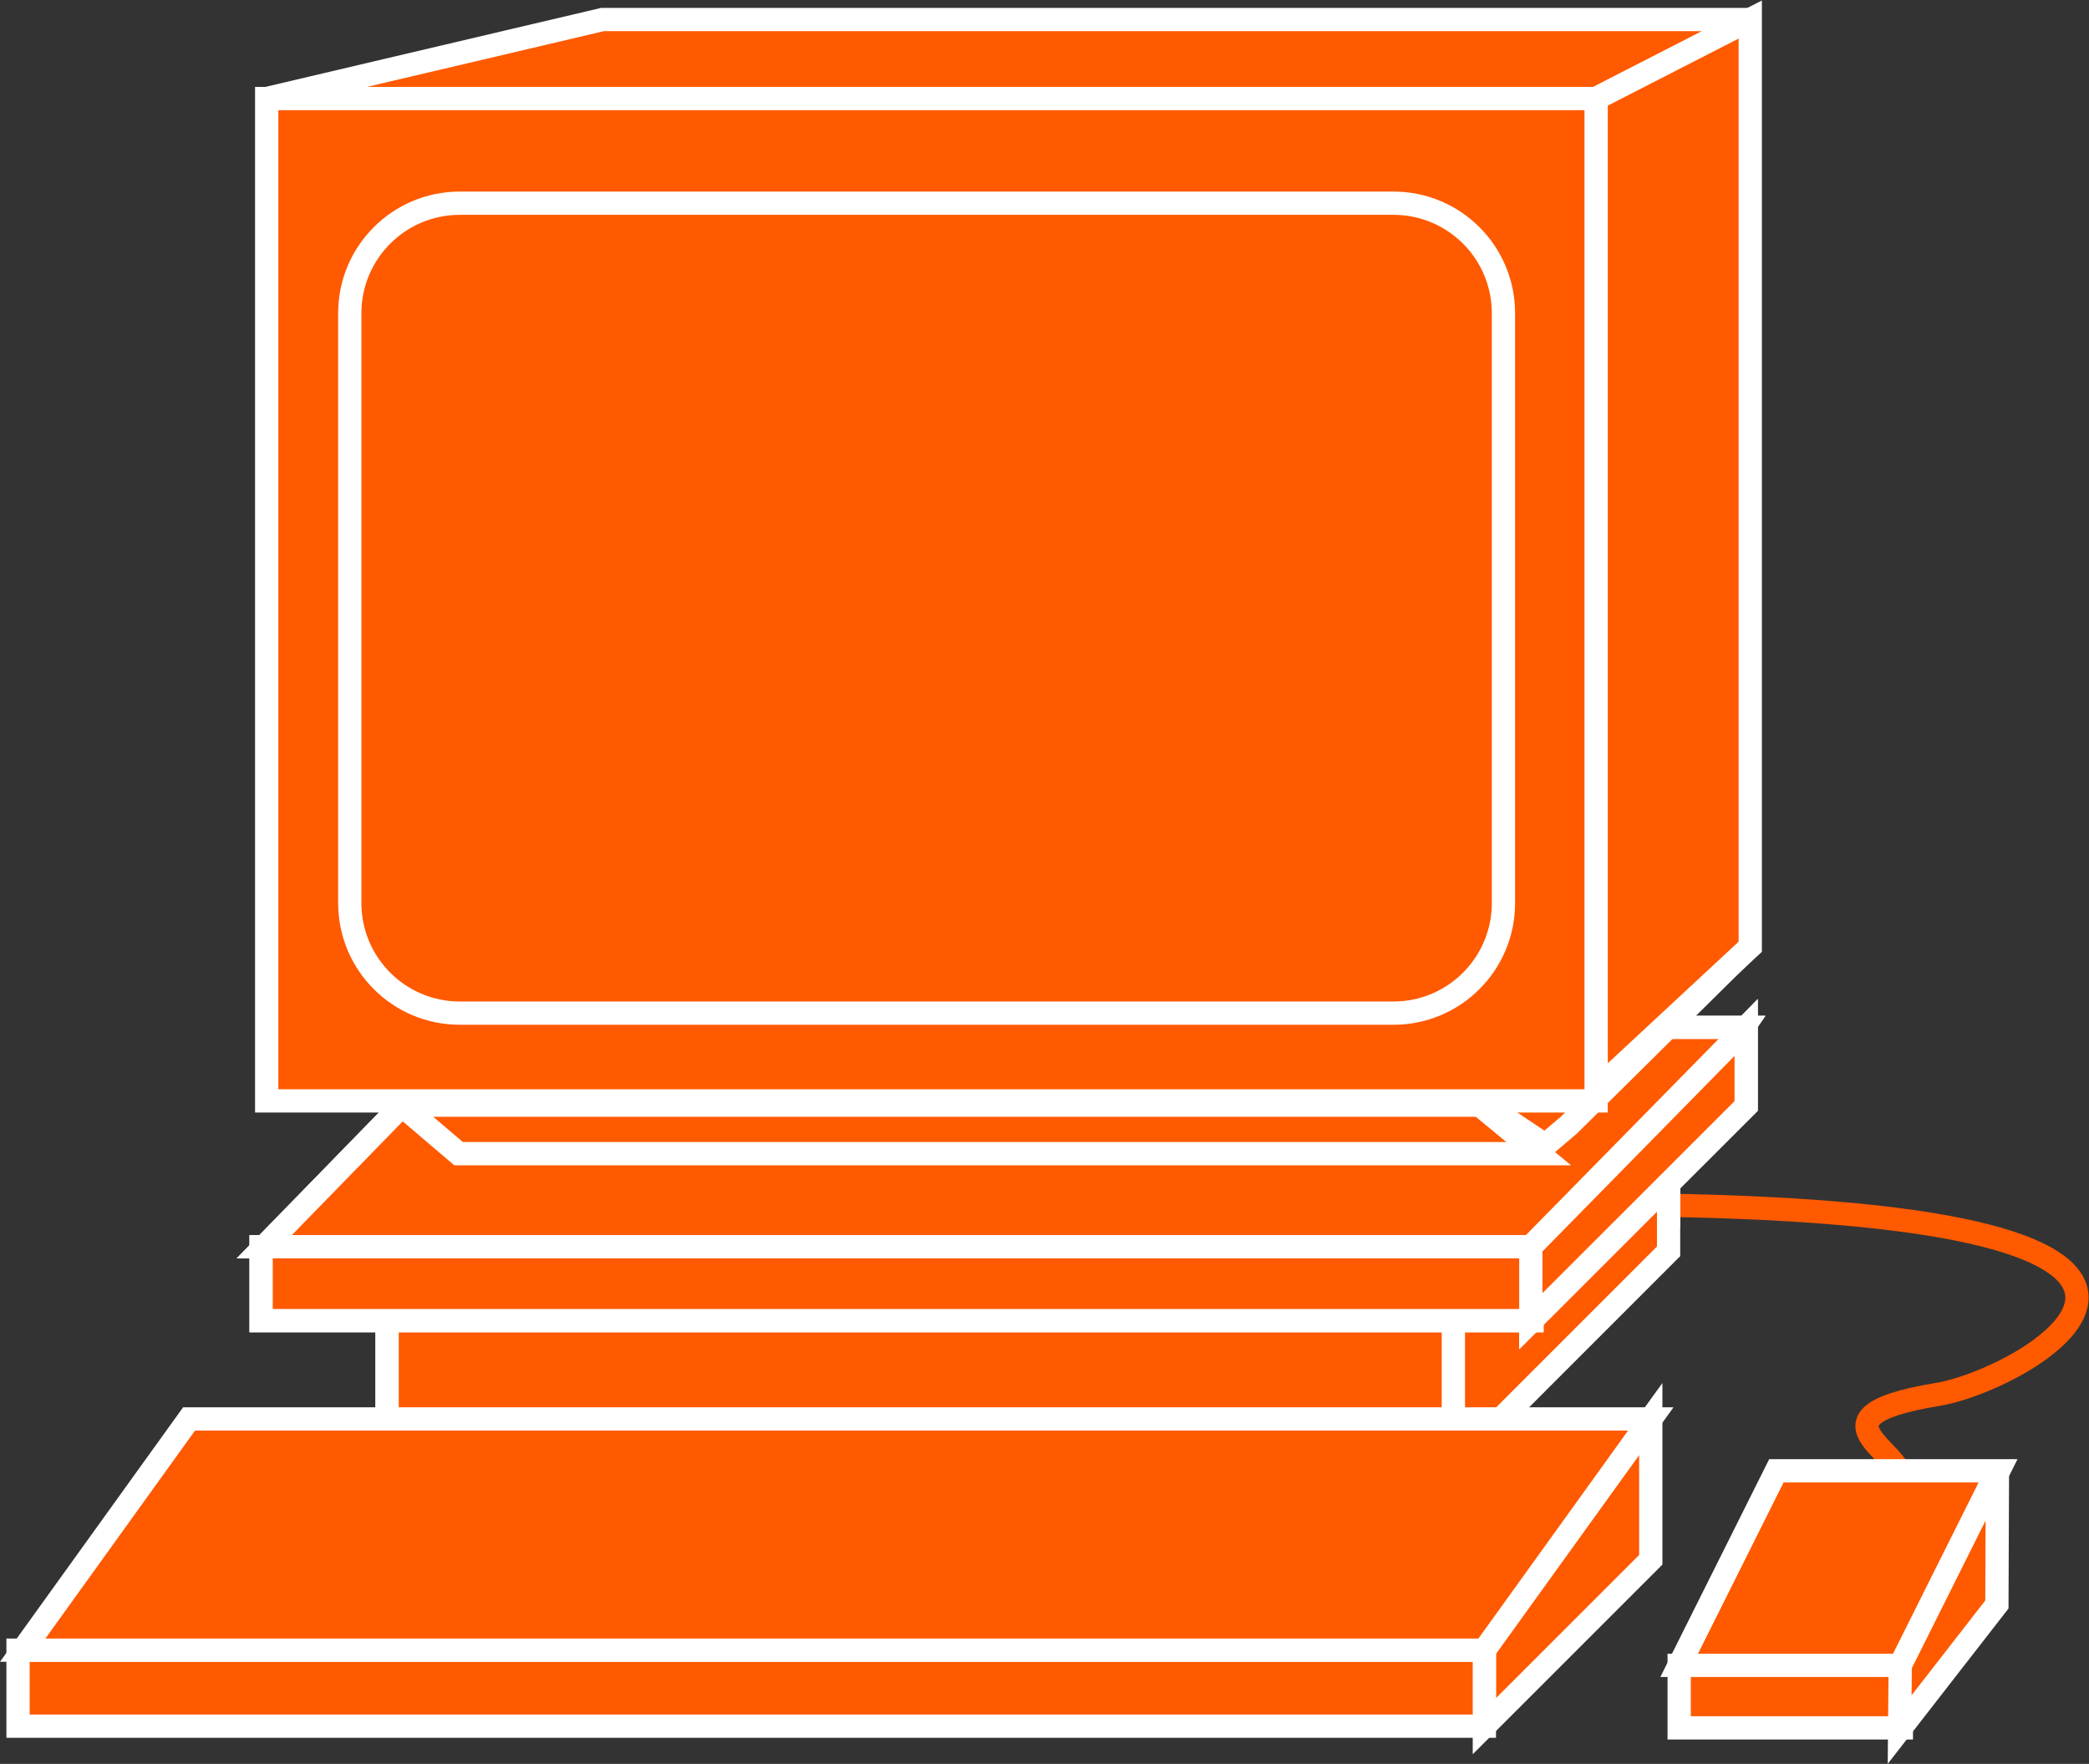 <?xml version="1.0" encoding="UTF-8" standalone="no"?>
<svg
   xmlns:dc="http://purl.org/dc/elements/1.1/"
   xmlns:cc="http://creativecommons.org/ns#"
   xmlns:rdf="http://www.w3.org/1999/02/22-rdf-syntax-ns#"
   xmlns:svg="http://www.w3.org/2000/svg"
   xmlns="http://www.w3.org/2000/svg"
   version="1.1"
   id="svg2"
   xml:space="preserve"
   width="47.88"
   height="40.427"
   viewBox="0 0 47.88 40.427"><rect x="0" y="0" width="47.88" height="40.427" fill="#333333" stroke="none"/><defs
     id="defs6"><clipPath
       clipPathUnits="userSpaceOnUse"
       id="clipPath20"><path
         d="M 0,3 V 303 H 359 V 3 Z"
         id="path18" /></clipPath></defs><g
     id="g10"
     transform="matrix(1.333,0,0,-1.333,0,40.427)"><g
       id="g12"
       transform="scale(0.1)"><g
         id="g4706"><path
           id="path22"
           style="fill:none;stroke:#FF5A00;stroke-width:4;stroke-linecap:round;stroke-linejoin:round;stroke-miterlimit:4;stroke-dasharray:none;stroke-opacity:1"
           d="m 326.262,47.891 c 4.058,4.883 -18.164,11.524 6.851,15.625 15.996,2.637 64.399,31.082 -49.121,32.57" /><path
           id="path24"
           style="fill:#FF5A00;fill-opacity:1;fill-rule:nonzero;stroke:none"
           d="m 66.559,56.211 h 183.508 V 83.926 H 66.559 Z" /><path
           id="path26"
           style="fill:none;stroke:#FFFFFF;stroke-width:4;stroke-linecap:butt;stroke-linejoin:miter;stroke-miterlimit:4;stroke-dasharray:none;stroke-opacity:1"
           d="M 66.559,56.211 V 83.926 H 250.066 V 56.211 Z" /><path
           id="path28"
           style="fill:#FF5A00;fill-opacity:1;fill-rule:nonzero;stroke:none"
           d="m 249.895,56.113 v 27.812 l 37.007,37.695 V 93.125 L 249.895,56.113" /><path
           id="path30"
           style="fill:none;stroke:#FFFFFF;stroke-width:4;stroke-linecap:butt;stroke-linejoin:miter;stroke-miterlimit:4;stroke-dasharray:none;stroke-opacity:1"
           d="m 249.895,56.113 v 27.812 l 37.007,37.695 V 93.125 Z" /><path
           id="path32"
           style="fill:#FF5A00;fill-opacity:1;fill-rule:nonzero;stroke:none"
           d="m 66.559,51.211 h 183.508 V 83.926 H 66.559 Z" /><path
           id="path34"
           style="fill:none;stroke:#FFFFFF;stroke-width:4;stroke-linecap:butt;stroke-linejoin:miter;stroke-miterlimit:4;stroke-dasharray:none;stroke-opacity:1"
           d="M 66.559,51.211 V 83.926 H 250.066 V 51.211 Z" /><path
           id="path36"
           style="fill:#FF5A00;fill-opacity:1;fill-rule:nonzero;stroke:none"
           d="m 249.895,51.113 v 32.812 l 37.007,37.695 V 88.125 L 249.895,51.113" /><path
           id="path38"
           style="fill:none;stroke:#FFFFFF;stroke-width:4;stroke-linecap:butt;stroke-linejoin:miter;stroke-miterlimit:4;stroke-dasharray:none;stroke-opacity:1"
           d="m 249.895,51.113 v 32.812 l 37.007,37.695 V 88.125 Z" /><path
           id="path40"
           style="fill:#FF5A00;fill-opacity:1;fill-rule:nonzero;stroke:none"
           d="M 299.758,126.621 273.816,88.926 H 45.445 L 82.203,126.621 H 299.758" /><path
           id="path42"
           style="fill:none;stroke:#FFFFFF;stroke-width:4;stroke-linecap:butt;stroke-linejoin:miter;stroke-miterlimit:4;stroke-dasharray:none;stroke-opacity:1"
           d="M 299.758,126.621 273.816,88.926 H 45.445 l 36.758,37.695 z" /><path
           id="path44"
           style="fill:#FF5A00;fill-opacity:1;fill-rule:nonzero;stroke:none"
           d="m 44.898,76.211 h 218.508 V 88.926 H 44.898 Z" /><path
           id="path46"
           style="fill:none;stroke:#FFFFFF;stroke-width:4;stroke-linecap:butt;stroke-linejoin:miter;stroke-miterlimit:4;stroke-dasharray:none;stroke-opacity:1"
           d="M 44.898,76.211 V 88.926 H 263.406 V 76.211 Z" /><path
           id="path48"
           style="fill:#FF5A00;fill-opacity:1;fill-rule:nonzero;stroke:none"
           d="m 263.215,76.113 v 12.812 l 37.027,37.695 V 113.125 L 263.215,76.113" /><path
           id="path50"
           style="fill:none;stroke:#FFFFFF;stroke-width:4;stroke-linecap:butt;stroke-linejoin:miter;stroke-miterlimit:4;stroke-dasharray:none;stroke-opacity:1"
           d="m 263.215,76.113 v 12.812 l 37.027,37.695 v -13.496 z" /><path
           id="path52"
           style="fill:#FF5A00;fill-opacity:1;fill-rule:nonzero;stroke:none"
           d="M 299.758,126.621 273.816,88.926 H 45.445 L 82.203,126.621 H 299.758" /><path
           id="path54"
           style="fill:none;stroke:#FFFFFF;stroke-width:4;stroke-linecap:butt;stroke-linejoin:miter;stroke-miterlimit:4;stroke-dasharray:none;stroke-opacity:1"
           d="M 299.758,126.621 273.816,88.926 H 45.445 l 36.758,37.695 z" /><path
           id="path56"
           style="fill:#FF5A00;fill-opacity:1;fill-rule:nonzero;stroke:none"
           d="m 44.898,76.211 h 218.508 V 88.926 H 44.898 Z" /><path
           id="path58"
           style="fill:none;stroke:#FFFFFF;stroke-width:4;stroke-linecap:butt;stroke-linejoin:miter;stroke-miterlimit:4;stroke-dasharray:none;stroke-opacity:1"
           d="M 44.898,76.211 V 88.926 H 263.406 V 76.211 Z" /><path
           id="path60"
           style="fill:#FF5A00;fill-opacity:1;fill-rule:nonzero;stroke:none"
           d="m 263.215,76.113 v 12.812 l 37.027,37.695 V 113.125 L 263.215,76.113" /><path
           id="path62"
           style="fill:none;stroke:#FFFFFF;stroke-width:4;stroke-linecap:butt;stroke-linejoin:miter;stroke-miterlimit:4;stroke-dasharray:none;stroke-opacity:1"
           d="m 263.215,76.113 v 12.812 l 37.027,37.695 v -13.496 z" /><path
           id="path64"
           style="fill:#FF5A00;fill-opacity:1;fill-rule:nonzero;stroke:none"
           d="M 300.945,299.922 H 103.609 L 45.855,286.336 H 274.441 l 26.504,13.586" /><path
           id="path66"
           style="fill:none;stroke:#FFFFFF;stroke-width:4;stroke-linecap:butt;stroke-linejoin:miter;stroke-miterlimit:4;stroke-dasharray:none;stroke-opacity:1"
           d="M 300.945,299.922 H 103.609 L 45.855,286.336 H 274.441 Z" /><path
           id="path68"
           style="fill:#FF5A00;fill-opacity:1;fill-rule:nonzero;stroke:none"
           d="m 264.563,104.922 -10.098,8.34 H 69.059 l 9.785,-8.34 H 264.563" /><path
           id="path70"
           style="fill:none;stroke:#FFFFFF;stroke-width:4;stroke-linecap:butt;stroke-linejoin:miter;stroke-miterlimit:4;stroke-dasharray:none;stroke-opacity:1"
           d="m 264.563,104.922 -10.098,8.34 H 69.059 l 9.785,-8.34 z" /><path
           id="path72"
           style="fill:#FF5A00;fill-opacity:1;fill-rule:nonzero;stroke:none"
           d="m 265.691,106.379 -12.769,8.543 47.266,25 -30.43,-30.098 -4.067,-3.445" /><path
           id="path74"
           style="fill:none;stroke:#FFFFFF;stroke-width:4;stroke-linecap:butt;stroke-linejoin:miter;stroke-miterlimit:4;stroke-dasharray:none;stroke-opacity:1"
           d="m 265.691,106.379 -12.769,8.543 47.266,25 -30.43,-30.098 z" /><path
           id="path76"
           style="fill:#FF5A00;fill-opacity:1;fill-rule:nonzero;stroke:none"
           d="M 274.441,286.336 V 115.867 l 26.504,24.629 v 159.426 l -26.504,-13.586" /><path
           id="path78"
           style="fill:none;stroke:#FFFFFF;stroke-width:4;stroke-linecap:butt;stroke-linejoin:miter;stroke-miterlimit:4;stroke-dasharray:none;stroke-opacity:1"
           d="M 274.441,286.336 V 115.867 l 26.504,24.629 v 159.426 z" /><path
           id="path80"
           style="fill:#FF5A00;fill-opacity:1;fill-rule:nonzero;stroke:none"
           d="m 45.855,113.992 h 228.586 V 286.336 H 45.855 Z" /><path
           id="path82"
           style="fill:none;stroke:#FFFFFF;stroke-width:4;stroke-linecap:butt;stroke-linejoin:miter;stroke-miterlimit:4;stroke-dasharray:none;stroke-opacity:1"
           d="M 274.441,113.992 V 286.336 H 45.855 V 113.992 Z" /><path
           id="path84"
           style="fill:#FF5A00;fill-opacity:1;fill-rule:nonzero;stroke:none"
           d="M 255.227,6.484 V 19.746 L 283.84,59.305 V 35.09 L 255.227,6.484" /><path
           id="path86"
           style="fill:none;stroke:#FFFFFF;stroke-width:4;stroke-linecap:butt;stroke-linejoin:miter;stroke-miterlimit:4;stroke-dasharray:none;stroke-opacity:1"
           d="M 255.227,6.484 V 19.746 L 283.84,59.305 V 35.09 Z" /><path
           id="path88"
           style="fill:#FF5A00;fill-opacity:1;fill-rule:nonzero;stroke:none"
           d="m 3.102,6.484 h 252.125 v 13.066 H 3.102 Z" /><path
           id="path90"
           style="fill:none;stroke:#FFFFFF;stroke-width:4;stroke-linecap:butt;stroke-linejoin:miter;stroke-miterlimit:4;stroke-dasharray:none;stroke-opacity:1"
           d="M 255.227,19.551 V 6.484 H 3.102 V 19.551 Z" /><path
           id="path92"
           style="fill:#FF5A00;fill-opacity:1;fill-rule:nonzero;stroke:none"
           d="M 326.926,16.941 343.66,50.391 H 305.438 L 288.723,16.941 h 38.203" /><path
           id="path94"
           style="fill:none;stroke:#FFFFFF;stroke-width:4;stroke-linecap:butt;stroke-linejoin:miter;stroke-miterlimit:4;stroke-dasharray:none;stroke-opacity:1"
           d="M 326.926,16.941 343.66,50.391 H 305.438 L 288.723,16.941 Z" /><path
           id="path96"
           style="fill:#FF5A00;fill-opacity:1;fill-rule:nonzero;stroke:none"
           d="m 288.723,6.191 h 38.203 v 10.75 H 288.723 Z" /><path
           id="path98"
           style="fill:none;stroke:#FFFFFF;stroke-width:4;stroke-linecap:butt;stroke-linejoin:miter;stroke-miterlimit:4;stroke-dasharray:none;stroke-opacity:1"
           d="m 288.723,16.941 h 38.203 V 6.191 h -38.203 z" /><path
           id="path100"
           style="fill:#FF5A00;fill-opacity:1;fill-rule:nonzero;stroke:none"
           d="M 326.633,5.898 326.73,16.941 343.445,50.391 343.352,27.402 326.633,5.898" /><path
           id="path102"
           style="fill:none;stroke:#FFFFFF;stroke-width:4;stroke-linecap:butt;stroke-linejoin:miter;stroke-miterlimit:4;stroke-dasharray:none;stroke-opacity:1"
           d="m 326.633,5.898 0.097,11.043 16.715,33.449 -0.093,-22.988 z" /><path
           id="path104"
           style="fill:#FF5A00;fill-opacity:1;fill-rule:nonzero;stroke:none"
           d="M 255.227,19.551 H 3.902 L 32.504,59.305 H 283.84 L 255.227,19.551" /><path
           id="path106"
           style="fill:none;stroke:#FFFFFF;stroke-width:4;stroke-linecap:butt;stroke-linejoin:miter;stroke-miterlimit:4;stroke-dasharray:none;stroke-opacity:1"
           d="M 255.227,19.551 H 3.902 L 32.504,59.305 H 283.84 Z" /><path
           id="path108"
           style="fill:#FF5A00;fill-opacity:1;fill-rule:nonzero;stroke:none"
           d="M 79.059,268.34 H 239.602 c 10.449,0 18.906,-8.469 18.906,-18.918 V 148.008 c 0,-10.449 -8.457,-18.926 -18.906,-18.926 H 79.059 c -10.449,0 -18.918,8.477 -18.918,18.926 v 101.414 c 0,10.449 8.469,18.918 18.918,18.918" /><path
           id="path110"
           style="fill:none;stroke:#FFFFFF;stroke-width:4;stroke-linecap:butt;stroke-linejoin:miter;stroke-miterlimit:4;stroke-dasharray:none;stroke-opacity:1"
           d="M 79.059,268.34 H 239.602 c 10.449,0 18.906,-8.469 18.906,-18.918 V 148.008 c 0,-10.449 -8.457,-18.926 -18.906,-18.926 H 79.059 c -10.449,0 -18.918,8.477 -18.918,18.926 v 101.414 c 0,10.449 8.469,18.918 18.918,18.918 z" /></g></g></g></svg>